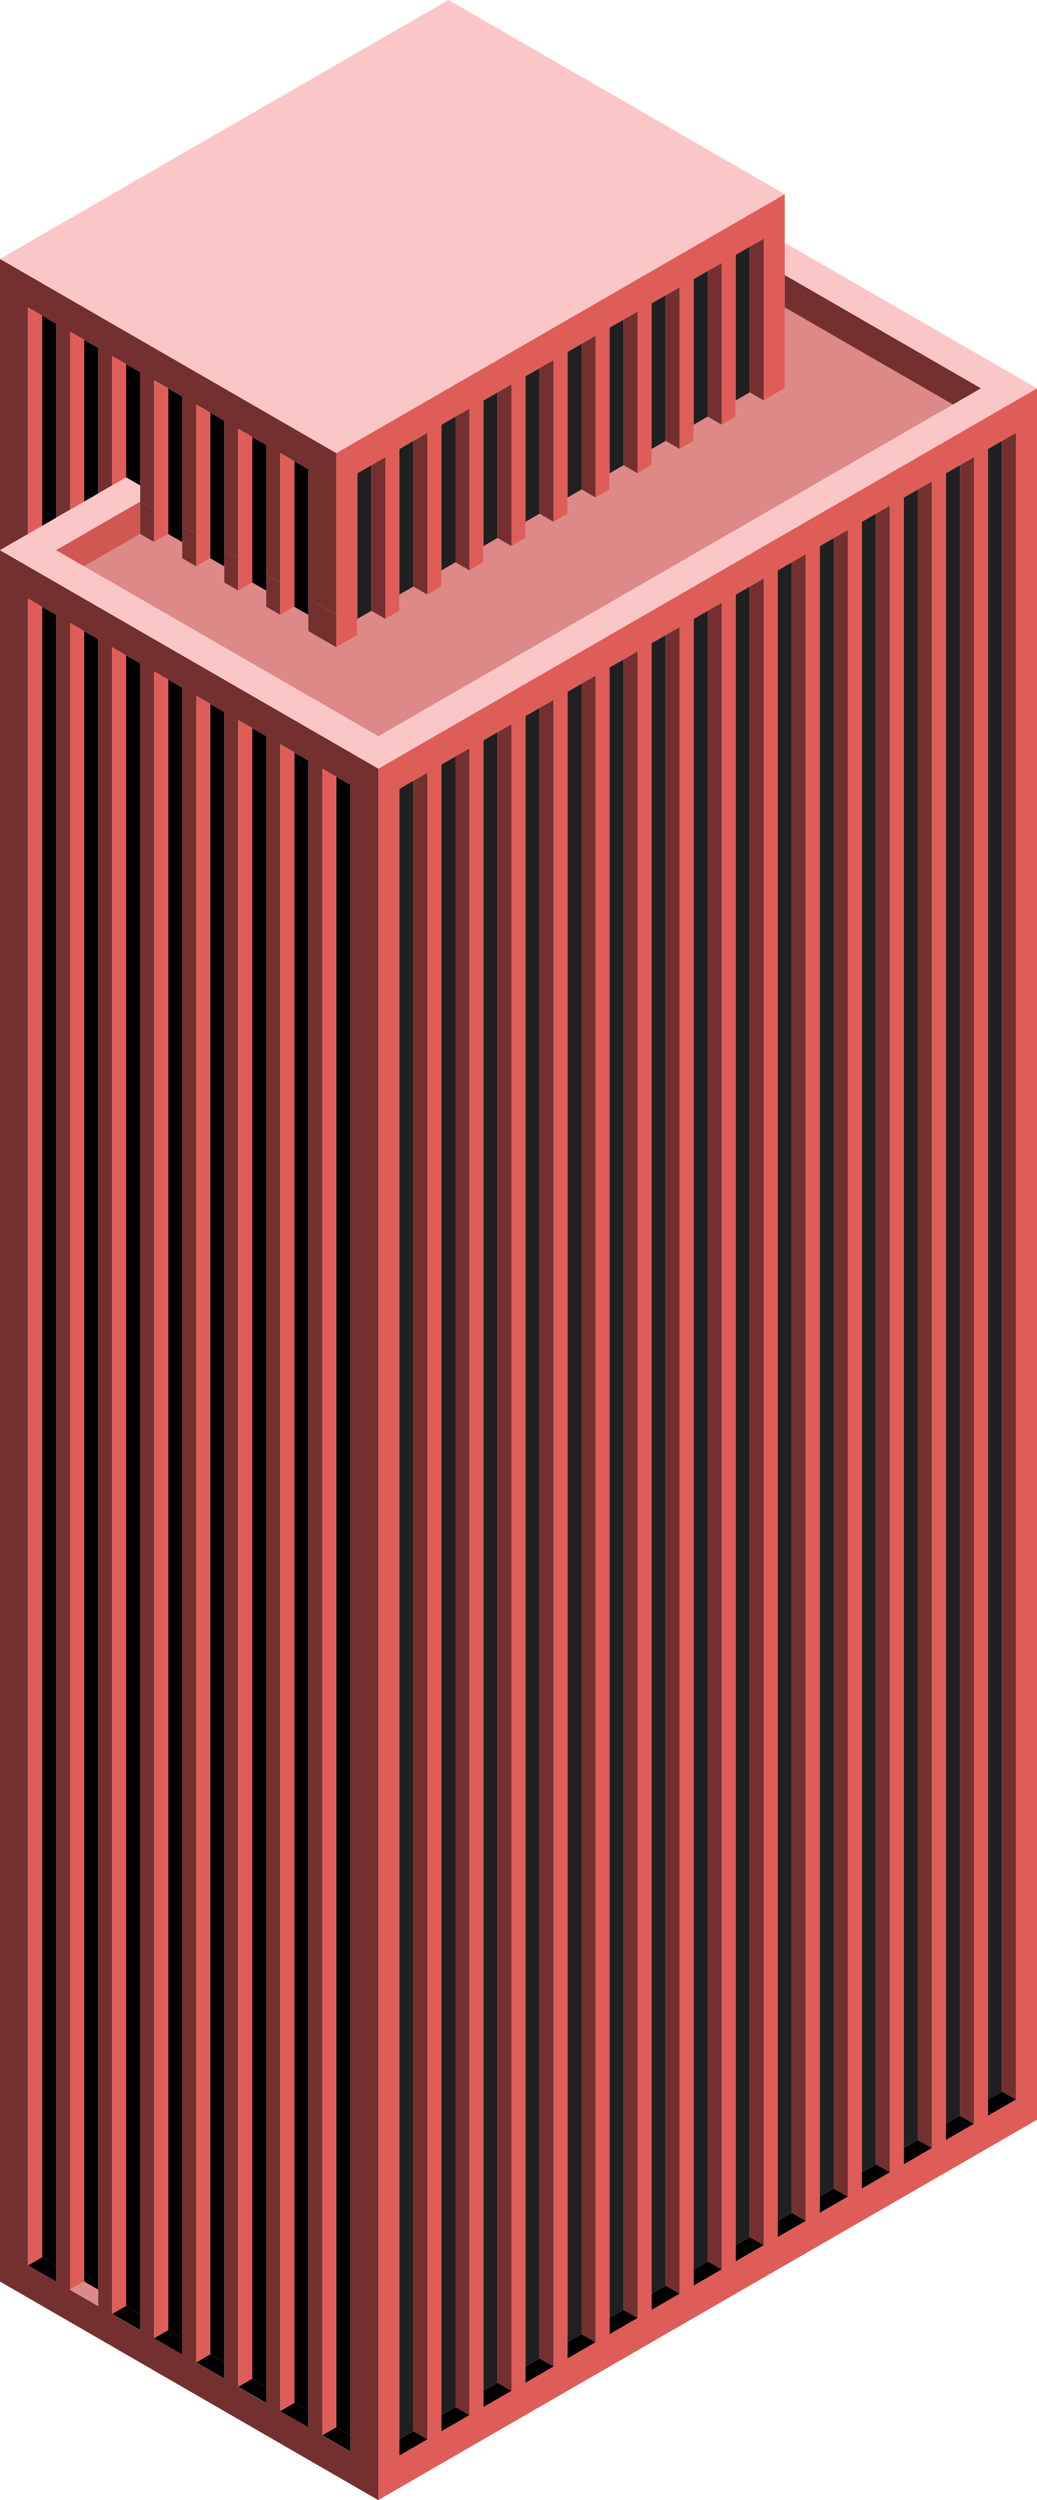 <svg id="Layer_1" data-name="Layer 1" xmlns="http://www.w3.org/2000/svg" viewBox="0 0 370 892.01"><defs><style>.cls-1{fill:none;}.exterior-R-light{fill:#df5d58;}.exterior-L-prim-2{fill:#73302f;}.top-light-5{fill:#fac7c6;}.top-prim{fill:#dd8987;}.exterior-R-prim{fill:#d15752;}.window-R-prim{fill:#202020;}</style></defs><title>Artboard 11</title><polygon class="cls-1" points="10 190.53 0 196.3 10 190.53 10 190.53"/><polygon class="cls-1" points="35 176.09 35 176.09 40 173.21 40 173.21 35 176.09"/><polygon class="cls-1" points="20 184.75 20 184.75 19.63 184.96 25 181.87 25 181.87 20 184.75"/><path class="exterior-R-light" d="M135,892,370,756.33V138.56L135,274.24Zm217.5-142.9V160.21l5-2.88h0l5-2.89V749.11l-10,5.78Zm-15,8.66V168.88l10-5.78V757.77l-10,5.78Zm-15,8.66V177.54l5-2.89,5-2.89V766.43l-10,5.78Zm-15,8.66V186.2l5-2.89h0l5-2.89V775.09l-10,5.78Zm-15,8.66V194.86l5-2.89h0l5-2.89V783.75l-10,5.78Zm-15,8.66V203.52l10-5.78V792.41l-10,5.78Zm-15,8.66V212.18l5-2.89h0l5-2.89V801.07l-10,5.78Zm-15,8.66V220.84l10-5.78V809.73l-10,5.78Zm-15,8.66V229.5l5-2.89h0l5-2.89V818.39l-10,5.78Zm-15,8.67V238.16l10-5.78V827.06l-10,5.77Zm-15,8.65V246.82l5-2.89h0l5-2.89V835.71l-10,5.78Zm-15,8.67V255.48l10-5.78V844.38l-10,5.77Zm-15,8.66V264.14l5-2.89h0l5-2.88V853l-10,5.77Zm-15,8.66V272.8l10-5.78V861.7l-10,5.77Zm-15,8.66V281.46l5-2.89h0l5-2.88V870.36l-10,5.77Z"/><path class="exterior-L-prim-2" d="M0,196.3V814.06l135,78V274.24Zm20,612v5.77l-10-5.77V213.62l10,5.77ZM35,817v5.77L25,817V222.28l5,2.89,5,2.88Zm15,8.66v5.77l-10-5.77V230.94l5,2.89h0l5,2.88Zm15,8.66V840l-10-5.77V239.6l5,2.89h0l5,2.88Zm15,8.66v5.78l-10-5.78V248.26L80,254Zm15,8.66v5.78l-10-5.78V256.92l5,2.89,5,2.88Zm15,8.66V866l-10-5.78V265.58l5,2.89h0l5,2.88Zm15,8.66v5.78l-10-5.78V274.24l5,2.89h0l5,2.89Z"/><polygon class="exterior-L-prim-2" points="10 109.7 20 115.47 20 184.75 25 181.87 25 118.36 30 121.24 30 121.24 35 124.13 35 176.09 40 173.21 40 173.21 40 173.21 40 173.21 40 173.21 40 127.02 45 129.9 50 132.79 50 173.21 50 178.98 50 178.98 55 181.87 55 135.68 60 138.56 60 138.56 65 141.45 65 187.64 70 190.53 70 144.34 80 150.11 80 196.3 85 199.19 85 153 95 158.77 95 204.96 100 207.85 100 161.66 105 164.54 110 167.43 110 213.62 120 219.39 120 161.66 0 92.38 0 150.11 0 196.3 10 190.53 10 109.7"/><polygon class="top-light-5" points="280 98.15 350 138.56 340 144.34 340 144.34 135 262.69 30 202.07 30 202.07 20 196.3 45 181.87 45 181.87 50 178.98 50 178.98 50 178.98 50 173.21 45 170.32 40 173.21 40 173.21 40 173.21 35 176.09 35 176.09 30 178.98 30 178.98 25 181.87 25 181.87 19.63 184.96 10 190.53 10 190.53 0 196.3 135 274.24 370 138.56 280 86.6 280 98.15"/><polygon class="top-prim" points="280 138.56 272.5 142.89 272.5 142.9 267.5 140.01 262.5 142.9 262.5 148.67 257.5 151.55 257.5 151.56 252.5 148.67 247.5 151.56 247.5 157.33 242.5 160.22 242.5 160.22 242.5 160.22 237.5 157.33 232.5 160.22 232.5 165.99 232.5 165.99 227.5 168.88 227.5 168.88 222.5 165.99 217.5 168.88 217.5 174.65 212.5 177.53 212.5 177.54 207.5 174.65 202.5 177.54 202.5 183.31 197.5 186.19 197.5 186.2 192.5 183.31 187.5 186.2 187.5 191.97 182.5 194.85 182.5 194.86 182.5 194.86 177.5 191.97 172.5 194.86 172.5 200.63 172.5 200.63 167.5 203.52 167.5 203.52 162.5 200.63 157.5 203.52 157.5 209.29 152.5 212.18 152.5 212.18 147.5 209.29 142.5 212.18 142.5 217.95 137.5 220.84 137.5 220.84 137.5 220.84 132.5 217.95 127.5 220.84 127.5 226.61 120 230.94 110 225.17 110 219.39 105 216.51 100 219.39 100 219.39 95 216.51 95 210.73 90 207.85 85 210.73 85 210.73 80 207.85 80 207.85 80 202.07 75 199.19 70 202.07 70 202.07 65 199.19 65 199.19 65 193.41 60 190.53 55 193.41 55 193.41 50 190.53 30 202.07 135 262.69 340 144.34 280 109.7 280 138.56"/><polygon class="top-prim" points="85 199.19 85 199.19 80 196.3 80 196.3 85 199.19"/><polygon class="top-prim" points="100 207.85 100 207.85 95 204.96 95 204.96 100 207.85"/><polygon class="top-prim" points="120 219.39 110 213.62 110 213.62 120 219.39"/><polygon class="top-prim" points="350 138.56 280 98.15 280 98.15 350 138.56"/><polygon class="top-prim" points="70 190.53 70 190.53 65 187.64 65 187.64 70 190.53"/><polygon class="top-prim" points="55 181.87 50 178.98 50 178.98 55 181.87 55 181.87"/><polygon class="exterior-R-light" points="120 161.66 120 219.39 120 230.94 127.5 226.61 127.5 220.84 127.5 168.88 137.5 163.1 137.5 220.84 142.5 217.95 142.5 212.18 142.5 160.22 147.5 157.33 147.5 157.33 152.5 154.44 152.5 212.18 157.5 209.29 157.5 203.52 157.5 151.56 162.5 148.67 162.5 148.67 167.5 145.78 167.5 203.52 172.5 200.63 172.5 200.63 172.5 194.86 172.5 142.89 182.5 137.12 182.5 194.85 187.5 191.97 187.5 186.2 187.5 134.23 192.5 131.35 192.5 131.35 197.5 128.46 197.5 186.19 202.5 183.31 202.5 177.54 202.5 125.57 212.5 119.8 212.5 177.53 212.5 177.53 217.5 174.65 217.5 168.88 217.5 116.91 222.5 114.03 222.5 114.03 227.5 111.14 227.5 168.88 232.5 165.99 232.5 165.99 232.5 160.22 232.5 108.25 242.5 102.48 242.5 160.22 247.5 157.33 247.5 151.56 247.5 99.59 252.5 96.71 252.5 96.71 257.5 93.82 257.5 151.55 262.5 148.67 262.5 142.9 262.5 90.93 272.5 85.16 272.5 142.89 272.5 142.89 280 138.56 280 109.7 280 98.15 280 98.15 280 86.6 280 69.28 120 161.66"/><polygon class="exterior-R-prim" points="50 178.98 45 181.87 45 181.87 20 196.3 30 202.07 30 202.07 50 190.53 50 178.98"/><polygon class="exterior-L-prim-2" points="280 109.7 340 144.34 340 144.34 350 138.56 280 98.15 280 109.7"/><polygon class="exterior-L-prim-2" points="100 207.85 95 204.96 95 210.73 95 216.51 100 219.39 100 219.39 100 219.39 100 207.85"/><polygon class="exterior-L-prim-2" points="110 219.39 110 225.17 120 230.94 120 219.39 110 213.62 110 219.39"/><polygon class="exterior-L-prim-2" points="85 199.19 80 196.3 80 202.07 80 207.85 80 207.85 85 210.73 85 210.73 85 210.73 85 199.19"/><polygon class="exterior-L-prim-2" points="55 193.41 55 193.41 55 181.87 50 178.98 50 190.53 55 193.41"/><polygon class="exterior-L-prim-2" points="65 187.64 65 193.41 65 199.19 65 199.19 70 202.07 70 190.53 65 187.64"/><polygon id="anchor-01_730.35" class="top-light-5" points="120 161.66 280 69.28 160 0 0 92.38 120 161.66"/><polygon class="window-R-prim" points="147.5 278.57 142.5 281.46 142.5 870.36 147.5 867.47 147.5 278.57"/><polygon class="exterior-L-prim-2" points="152.5 870.36 152.5 275.69 147.5 278.57 147.5 278.57 147.5 867.47 152.5 870.36"/><polygon class="top-prim-2" points="147.5 867.47 142.5 870.36 142.5 876.13 152.5 870.36 147.5 867.47"/><polygon class="window-R-prim" points="207.5 243.93 202.5 246.82 202.5 835.72 207.5 832.83 207.5 243.93"/><polygon class="exterior-L-prim-2" points="212.5 835.72 212.5 241.04 207.5 243.93 207.5 243.93 207.5 832.83 212.5 835.72"/><polygon class="top-prim-2" points="207.5 832.83 202.5 835.72 202.5 841.49 212.5 835.72 207.5 832.83"/><polygon class="window-R-prim" points="267.5 209.29 262.5 212.18 262.5 801.07 267.5 798.19 267.5 209.29"/><polygon class="exterior-L-prim-2" points="272.5 801.07 272.5 206.4 267.5 209.29 267.5 209.29 267.5 798.19 272.5 801.07"/><polygon class="top-prim-2" points="267.5 798.19 262.5 801.07 262.5 806.85 272.5 801.07 267.5 798.19"/><polygon class="window-R-prim" points="327.5 174.65 322.5 177.54 322.5 766.43 327.5 763.55 327.5 174.65"/><polygon class="exterior-L-prim-2" points="332.5 766.43 332.5 171.76 327.5 174.65 327.5 763.55 332.5 766.43"/><polygon class="top-prim-2" points="327.5 763.55 322.5 766.43 322.5 772.21 332.5 766.43 327.5 763.55"/><polygon class="window-R-prim" points="177.5 261.25 172.5 264.14 172.5 853.03 177.5 850.15 177.5 261.25"/><polygon class="exterior-L-prim-2" points="182.5 853.03 182.5 258.37 177.5 261.25 177.5 261.25 177.5 850.15 182.5 853.03"/><polygon class="top-prim-2" points="177.5 850.15 172.5 853.03 172.5 858.81 182.5 853.03 177.5 850.15"/><polygon class="window-R-prim" points="237.5 226.61 232.5 229.5 232.5 818.39 237.5 815.51 237.5 226.61"/><polygon class="exterior-L-prim-2" points="242.5 818.39 242.5 223.72 237.5 226.61 237.5 226.61 237.5 815.51 242.5 818.39"/><polygon class="top-prim-2" points="237.5 815.51 232.5 818.39 232.5 824.17 242.5 818.39 237.5 815.51"/><polygon class="window-R-prim" points="297.5 191.97 292.5 194.86 292.5 783.75 297.5 780.87 297.5 191.97"/><polygon class="exterior-L-prim-2" points="302.5 783.75 302.5 189.08 297.5 191.97 297.5 191.97 297.5 780.87 302.5 783.75"/><polygon class="top-prim-2" points="297.5 780.87 292.5 783.75 292.5 789.53 302.5 783.75 297.5 780.87"/><polygon class="window-R-prim" points="357.5 157.33 352.5 160.22 352.5 749.11 357.5 746.23 357.5 157.33"/><polygon class="exterior-L-prim-2" points="362.5 749.11 362.5 154.44 357.5 157.33 357.5 157.33 357.5 746.23 362.5 749.11"/><polygon class="top-prim-2" points="357.5 746.23 352.5 749.11 352.5 754.89 362.5 749.11 357.5 746.23"/><polygon class="window-R-prim" points="162.5 269.91 167.5 267.02 157.5 272.8 157.5 861.7 162.5 858.81 162.5 269.91"/><polygon class="exterior-L-prim-2" points="162.5 858.81 167.5 861.7 167.5 267.02 162.5 269.91 162.5 858.81"/><polygon class="top-prim-2" points="162.5 858.81 157.5 861.7 157.5 867.47 167.5 861.7 162.5 858.81"/><polygon class="window-R-prim" points="222.5 235.27 227.5 232.38 217.5 238.16 217.5 827.05 222.5 824.17 222.5 235.27"/><polygon class="exterior-L-prim-2" points="222.5 824.17 227.5 827.05 227.5 232.38 222.5 235.27 222.5 824.17"/><polygon class="top-prim-2" points="222.5 824.17 217.5 827.05 217.5 832.83 227.5 827.05 222.5 824.17"/><polygon class="window-R-prim" points="282.5 200.63 287.5 197.74 277.5 203.52 277.5 792.41 282.5 789.53 282.5 200.63"/><polygon class="exterior-L-prim-2" points="282.5 789.53 287.5 792.41 287.5 197.74 282.5 200.63 282.5 789.53"/><polygon class="top-prim-2" points="282.5 789.53 277.5 792.41 277.5 798.19 287.5 792.41 282.5 789.53"/><polygon class="window-R-prim" points="342.5 165.99 347.5 163.1 337.5 168.88 337.5 757.77 342.5 754.89 342.5 165.99"/><polygon class="exterior-L-prim-2" points="342.5 754.89 347.5 757.77 347.5 163.1 342.5 165.99 342.5 754.89"/><polygon class="top-prim-2" points="342.5 754.89 337.5 757.77 337.5 763.55 347.5 757.77 342.5 754.89"/><polygon class="window-R-prim" points="192.5 252.59 197.5 249.7 187.5 255.48 187.5 844.38 192.5 841.49 192.5 252.59"/><polygon class="exterior-L-prim-2" points="192.5 841.49 197.5 844.38 197.5 249.7 192.5 252.59 192.5 841.49"/><polygon class="top-prim-2" points="192.5 841.49 187.5 844.38 187.5 850.15 197.5 844.38 192.5 841.49"/><polygon class="window-R-prim" points="252.5 217.95 257.5 215.06 247.5 220.84 247.5 809.73 252.5 806.85 252.5 217.95"/><polygon class="exterior-L-prim-2" points="252.5 806.85 257.5 809.73 257.5 215.06 252.5 217.95 252.5 806.85"/><polygon class="top-prim-2" points="252.5 806.85 247.5 809.73 247.5 815.51 257.5 809.73 252.5 806.85"/><polygon class="window-R-prim" points="312.5 183.31 307.5 186.2 307.5 775.09 312.5 772.21 312.5 183.31"/><polygon class="exterior-L-prim-2" points="317.5 775.09 317.5 180.42 312.5 183.31 312.5 183.31 312.5 772.21 317.5 775.09"/><polygon class="top-prim-2" points="312.5 772.21 307.5 775.09 307.5 780.87 317.5 775.09 312.5 772.21"/><polygon points="120 866.03 125 868.91 125 280.01 120 277.13 120 866.03"/><polygon class="exterior-R-light" points="120 277.13 120 277.13 115 274.24 115 868.91 120 866.03 120 277.13"/><polygon class="top-prim-2" points="115 868.91 125 874.69 125 868.91 120 866.03 115 868.91"/><polygon points="105 857.37 110 860.25 110 271.36 105 268.47 105 857.37"/><polygon class="exterior-R-light" points="105 268.47 105 268.47 100 265.58 100 860.25 105 857.37 105 268.47"/><polygon class="top-prim-2" points="100 860.25 110 866.03 110 860.25 105 857.37 100 860.25"/><polygon points="75 251.15 75 840.04 80 842.93 80 254.03 70 248.26 75 251.15"/><polygon class="exterior-R-light" points="75 251.15 70 248.26 70 842.93 75 840.04 75 251.15"/><polygon class="top-prim-2" points="70 842.93 80 848.71 80 842.93 75 840.04 70 842.93"/><polygon points="45 822.72 50 825.61 50 236.71 45 233.83 45 822.72"/><polygon class="exterior-R-light" points="45 233.83 45 233.83 40 230.94 40 825.61 45 822.72 45 233.83"/><polygon class="top-prim-2" points="40 825.61 50 831.38 50 825.61 45 822.72 40 825.61"/><polygon points="15 216.51 15 805.4 20 808.29 20 219.39 10 213.62 15 216.51"/><polygon class="exterior-R-light" points="15 216.51 10 213.62 10 808.29 15 805.4 15 216.51"/><polygon class="top-prim-2" points="10 808.29 20 814.06 20 808.29 15 805.4 10 808.29"/><polygon points="90 848.71 95 851.59 95 262.69 90 259.81 90 848.71"/><polygon class="exterior-R-light" points="90 259.81 85 256.92 85 851.59 90 848.71 90 259.81"/><polygon class="top-prim-2" points="85 851.59 95 857.37 95 851.59 90 848.71 85 851.59"/><polygon points="60 831.38 65 834.27 65 245.37 60 242.49 60 831.38"/><polygon class="exterior-R-light" points="60 242.49 60 242.49 55 239.6 55 834.27 60 831.38 60 242.49"/><polygon class="top-prim-2" points="55 834.27 65 840.04 65 834.27 60 831.38 55 834.27"/><polygon points="30 814.06 35 816.95 35 228.05 30 225.17 30 814.06"/><polygon class="exterior-R-light" points="30 225.17 25 222.28 25 816.95 30 814.06 30 225.17"/><polygon class="top-prim" points="25 816.95 35 822.72 35 816.95 30 814.06 25 816.95"/><polygon points="105 216.51 110 219.39 110 213.62 110 213.62 110 167.43 105 164.54 105 216.51"/><polygon points="100 219.39 105 216.51 100 219.39 100 219.39"/><polygon class="exterior-R-light" points="100 219.39 105 216.51 105 164.54 100 161.66 100 207.85 100 207.85 100 219.39"/><polygon points="90 155.88 90 207.85 95 210.73 95 204.96 95 204.96 95 158.77 85 153 90 155.88"/><polygon points="85 210.73 90 207.85 85 210.73 85 210.73"/><polygon class="exterior-R-light" points="85 210.73 90 207.85 90 155.88 85 153 85 199.19 85 199.19 85 210.73"/><polygon points="75 199.19 80 202.07 80 196.3 80 196.3 80 150.11 70 144.34 75 147.22 75 199.19"/><polygon class="exterior-R-light" points="70 202.07 70 202.07 75 199.19 75 147.22 70 144.34 70 190.53 70 190.53 70 202.07"/><polygon points="60 190.53 65 193.41 65 187.64 65 187.64 65 141.45 60 138.56 60 190.53"/><polygon class="exterior-R-light" points="55 193.41 60 190.53 60 138.56 60 138.56 55 135.68 55 181.87 55 181.87 55 193.41"/><polygon points="50 132.79 45 129.9 45 170.32 50 173.21 50 132.79"/><polygon points="40 173.21 40 173.21 45 170.32 40 173.21"/><polygon class="exterior-R-light" points="45 129.9 40 127.02 40 173.21 45 170.32 45 129.9"/><polygon points="35 124.13 30 121.24 30 178.98 35 176.09 35 176.09 35 176.09 35 124.13"/><polygon class="exterior-R-light" points="30 121.24 30 121.24 25 118.36 25 181.87 25 181.87 25 181.87 30 178.98 30 178.98 30 121.24"/><polygon points="20 184.75 20 115.47 10 109.7 15 112.58 15 187.64 10 190.53 19.63 184.96 20 184.75 20 184.75"/><polygon class="exterior-R-light" points="15 112.58 10 109.7 10 190.53 10 190.53 10 190.53 15 187.64 15 112.58"/><polygon class="window-R-prim" points="132.5 165.99 137.5 163.1 127.5 168.88 127.5 220.84 132.5 217.95 132.5 165.99"/><polygon class="window-R-prim" points="132.5 217.95 137.5 220.84 137.5 220.84 132.5 217.95"/><polygon class="exterior-L-prim-2" points="132.5 217.95 137.5 220.84 137.5 220.84 137.5 163.1 132.5 165.99 132.5 217.95"/><polygon class="window-R-prim" points="162.5 148.67 157.5 151.56 157.5 203.52 162.5 200.63 162.5 148.67"/><polygon class="exterior-L-prim-2" points="167.5 203.52 167.5 203.52 167.5 145.78 162.5 148.67 162.5 148.67 162.5 200.63 167.5 203.52"/><polygon class="window-R-prim" points="192.5 131.35 187.5 134.23 187.5 186.2 192.5 183.31 192.5 131.35"/><polygon class="exterior-L-prim-2" points="197.5 186.2 197.5 186.19 197.5 128.46 192.5 131.35 192.5 131.35 192.5 183.31 197.5 186.2"/><polygon class="window-R-prim" points="222.5 114.03 217.5 116.91 217.5 168.88 222.5 165.99 222.5 114.03"/><polygon class="exterior-L-prim-2" points="227.5 168.88 227.5 168.88 227.5 111.14 222.5 114.03 222.5 114.03 222.5 165.99 227.5 168.88"/><polygon class="window-R-prim" points="252.5 96.71 247.5 99.59 247.5 151.56 252.5 148.67 252.5 96.71"/><polygon class="exterior-L-prim-2" points="257.5 151.56 257.5 151.55 257.5 93.82 252.5 96.71 252.5 96.71 252.5 148.67 257.5 151.56"/><polygon class="window-R-prim" points="147.5 157.33 142.5 160.22 142.5 212.18 147.5 209.29 147.5 157.33"/><polygon class="exterior-L-prim-2" points="152.5 212.18 152.5 212.18 152.5 154.44 147.5 157.33 147.5 157.33 147.5 209.29 152.5 212.18"/><polygon class="window-R-prim" points="177.5 191.97 182.5 194.86 182.5 194.86 177.5 191.97"/><polygon class="window-R-prim" points="177.5 140.01 182.5 137.12 172.5 142.89 172.5 194.86 177.5 191.97 177.5 140.01"/><polygon class="exterior-L-prim-2" points="177.5 191.97 182.5 194.86 182.5 194.85 182.5 137.12 177.5 140.01 177.5 191.97"/><polygon class="window-R-prim" points="207.5 122.69 212.5 119.8 202.5 125.57 202.5 177.54 207.5 174.65 207.5 122.69"/><polygon class="exterior-L-prim-2" points="207.5 174.65 212.5 177.54 212.5 177.53 212.5 177.53 212.5 119.8 207.5 122.69 207.5 174.65"/><polygon class="window-R-prim" points="237.5 157.33 242.5 160.22 242.5 160.22 237.5 157.33"/><polygon class="window-R-prim" points="237.5 105.37 242.5 102.48 232.5 108.25 232.5 160.22 237.5 157.33 237.5 105.37"/><polygon class="exterior-L-prim-2" points="237.5 157.33 242.5 160.22 242.5 160.22 242.5 102.48 237.5 105.37 237.5 157.33"/><polygon class="window-R-prim" points="267.5 88.05 272.5 85.16 262.5 90.93 262.5 142.9 267.5 140.01 267.5 88.05"/><polygon class="exterior-L-prim-2" points="267.5 140.01 272.5 142.9 272.5 142.89 272.5 142.89 272.5 85.16 267.5 88.05 267.5 140.01"/></svg>